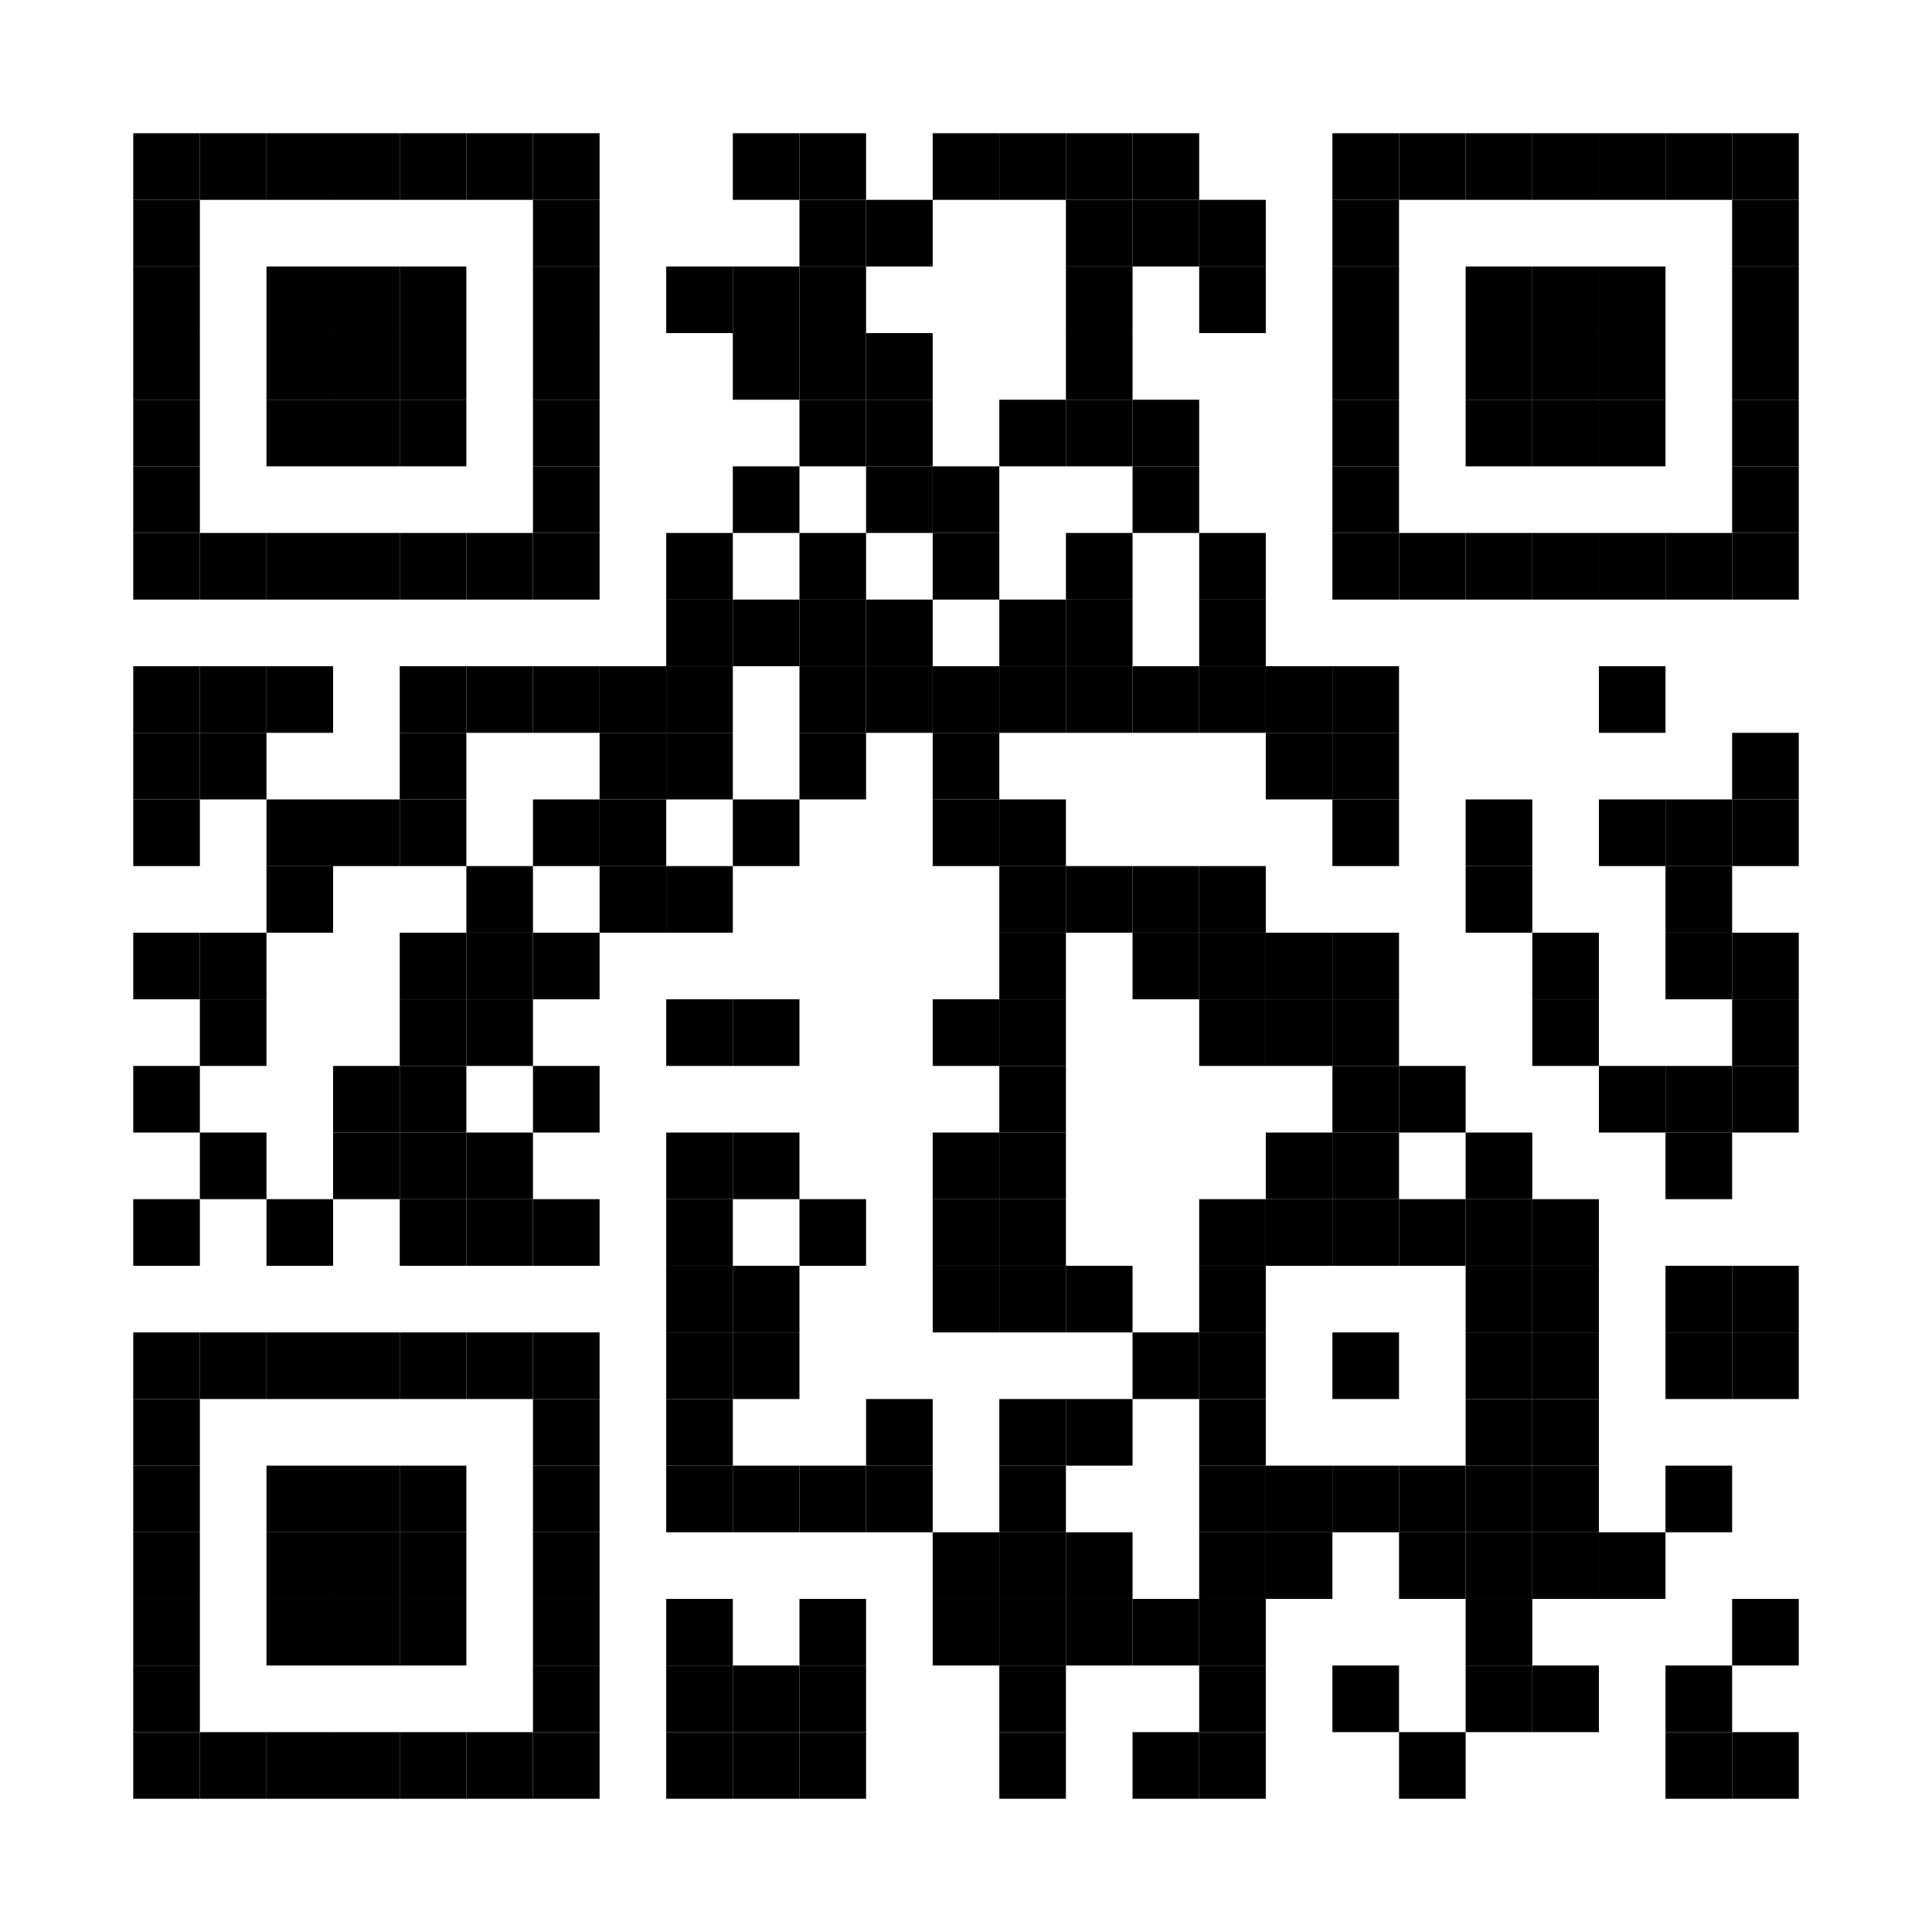 <?xml version="1.0" encoding="utf-8"?>
<svg width="348" height="348" viewBox="0 0 348 348" xmlns="http://www.w3.org/2000/svg"
     xmlns:xlink="http://www.w3.org/1999/xlink">
  <desc></desc>
  <rect width="348" height="348" fill="#ffffff" cx="0" cy="0"/>
  <defs>
    <rect id="p" width="12" height="12"/>
  </defs>
  <g fill="#000000">
    <use x="24" y="24" xlink:href="#p"/>
    <use x="36" y="24" xlink:href="#p"/>
    <use x="48" y="24" xlink:href="#p"/>
    <use x="60" y="24" xlink:href="#p"/>
    <use x="72" y="24" xlink:href="#p"/>
    <use x="84" y="24" xlink:href="#p"/>
    <use x="96" y="24" xlink:href="#p"/>
    <use x="132" y="24" xlink:href="#p"/>
    <use x="144" y="24" xlink:href="#p"/>
    <use x="168" y="24" xlink:href="#p"/>
    <use x="180" y="24" xlink:href="#p"/>
    <use x="192" y="24" xlink:href="#p"/>
    <use x="204" y="24" xlink:href="#p"/>
    <use x="240" y="24" xlink:href="#p"/>
    <use x="252" y="24" xlink:href="#p"/>
    <use x="264" y="24" xlink:href="#p"/>
    <use x="276" y="24" xlink:href="#p"/>
    <use x="288" y="24" xlink:href="#p"/>
    <use x="300" y="24" xlink:href="#p"/>
    <use x="312" y="24" xlink:href="#p"/>
    <use x="24" y="36" xlink:href="#p"/>
    <use x="96" y="36" xlink:href="#p"/>
    <use x="144" y="36" xlink:href="#p"/>
    <use x="156" y="36" xlink:href="#p"/>
    <use x="192" y="36" xlink:href="#p"/>
    <use x="204" y="36" xlink:href="#p"/>
    <use x="216" y="36" xlink:href="#p"/>
    <use x="240" y="36" xlink:href="#p"/>
    <use x="312" y="36" xlink:href="#p"/>
    <use x="24" y="48" xlink:href="#p"/>
    <use x="48" y="48" xlink:href="#p"/>
    <use x="60" y="48" xlink:href="#p"/>
    <use x="72" y="48" xlink:href="#p"/>
    <use x="96" y="48" xlink:href="#p"/>
    <use x="120" y="48" xlink:href="#p"/>
    <use x="132" y="48" xlink:href="#p"/>
    <use x="144" y="48" xlink:href="#p"/>
    <use x="192" y="48" xlink:href="#p"/>
    <use x="216" y="48" xlink:href="#p"/>
    <use x="240" y="48" xlink:href="#p"/>
    <use x="264" y="48" xlink:href="#p"/>
    <use x="276" y="48" xlink:href="#p"/>
    <use x="288" y="48" xlink:href="#p"/>
    <use x="312" y="48" xlink:href="#p"/>
    <use x="24" y="60" xlink:href="#p"/>
    <use x="48" y="60" xlink:href="#p"/>
    <use x="60" y="60" xlink:href="#p"/>
    <use x="72" y="60" xlink:href="#p"/>
    <use x="96" y="60" xlink:href="#p"/>
    <use x="132" y="60" xlink:href="#p"/>
    <use x="144" y="60" xlink:href="#p"/>
    <use x="156" y="60" xlink:href="#p"/>
    <use x="192" y="60" xlink:href="#p"/>
    <use x="240" y="60" xlink:href="#p"/>
    <use x="264" y="60" xlink:href="#p"/>
    <use x="276" y="60" xlink:href="#p"/>
    <use x="288" y="60" xlink:href="#p"/>
    <use x="312" y="60" xlink:href="#p"/>
    <use x="24" y="72" xlink:href="#p"/>
    <use x="48" y="72" xlink:href="#p"/>
    <use x="60" y="72" xlink:href="#p"/>
    <use x="72" y="72" xlink:href="#p"/>
    <use x="96" y="72" xlink:href="#p"/>
    <use x="144" y="72" xlink:href="#p"/>
    <use x="156" y="72" xlink:href="#p"/>
    <use x="180" y="72" xlink:href="#p"/>
    <use x="192" y="72" xlink:href="#p"/>
    <use x="204" y="72" xlink:href="#p"/>
    <use x="240" y="72" xlink:href="#p"/>
    <use x="264" y="72" xlink:href="#p"/>
    <use x="276" y="72" xlink:href="#p"/>
    <use x="288" y="72" xlink:href="#p"/>
    <use x="312" y="72" xlink:href="#p"/>
    <use x="24" y="84" xlink:href="#p"/>
    <use x="96" y="84" xlink:href="#p"/>
    <use x="132" y="84" xlink:href="#p"/>
    <use x="156" y="84" xlink:href="#p"/>
    <use x="168" y="84" xlink:href="#p"/>
    <use x="204" y="84" xlink:href="#p"/>
    <use x="240" y="84" xlink:href="#p"/>
    <use x="312" y="84" xlink:href="#p"/>
    <use x="24" y="96" xlink:href="#p"/>
    <use x="36" y="96" xlink:href="#p"/>
    <use x="48" y="96" xlink:href="#p"/>
    <use x="60" y="96" xlink:href="#p"/>
    <use x="72" y="96" xlink:href="#p"/>
    <use x="84" y="96" xlink:href="#p"/>
    <use x="96" y="96" xlink:href="#p"/>
    <use x="120" y="96" xlink:href="#p"/>
    <use x="144" y="96" xlink:href="#p"/>
    <use x="168" y="96" xlink:href="#p"/>
    <use x="192" y="96" xlink:href="#p"/>
    <use x="216" y="96" xlink:href="#p"/>
    <use x="240" y="96" xlink:href="#p"/>
    <use x="252" y="96" xlink:href="#p"/>
    <use x="264" y="96" xlink:href="#p"/>
    <use x="276" y="96" xlink:href="#p"/>
    <use x="288" y="96" xlink:href="#p"/>
    <use x="300" y="96" xlink:href="#p"/>
    <use x="312" y="96" xlink:href="#p"/>
    <use x="120" y="108" xlink:href="#p"/>
    <use x="132" y="108" xlink:href="#p"/>
    <use x="144" y="108" xlink:href="#p"/>
    <use x="156" y="108" xlink:href="#p"/>
    <use x="180" y="108" xlink:href="#p"/>
    <use x="192" y="108" xlink:href="#p"/>
    <use x="216" y="108" xlink:href="#p"/>
    <use x="24" y="120" xlink:href="#p"/>
    <use x="36" y="120" xlink:href="#p"/>
    <use x="48" y="120" xlink:href="#p"/>
    <use x="72" y="120" xlink:href="#p"/>
    <use x="84" y="120" xlink:href="#p"/>
    <use x="96" y="120" xlink:href="#p"/>
    <use x="108" y="120" xlink:href="#p"/>
    <use x="120" y="120" xlink:href="#p"/>
    <use x="144" y="120" xlink:href="#p"/>
    <use x="156" y="120" xlink:href="#p"/>
    <use x="168" y="120" xlink:href="#p"/>
    <use x="180" y="120" xlink:href="#p"/>
    <use x="192" y="120" xlink:href="#p"/>
    <use x="204" y="120" xlink:href="#p"/>
    <use x="216" y="120" xlink:href="#p"/>
    <use x="228" y="120" xlink:href="#p"/>
    <use x="240" y="120" xlink:href="#p"/>
    <use x="288" y="120" xlink:href="#p"/>
    <use x="24" y="132" xlink:href="#p"/>
    <use x="36" y="132" xlink:href="#p"/>
    <use x="72" y="132" xlink:href="#p"/>
    <use x="108" y="132" xlink:href="#p"/>
    <use x="120" y="132" xlink:href="#p"/>
    <use x="144" y="132" xlink:href="#p"/>
    <use x="168" y="132" xlink:href="#p"/>
    <use x="228" y="132" xlink:href="#p"/>
    <use x="240" y="132" xlink:href="#p"/>
    <use x="312" y="132" xlink:href="#p"/>
    <use x="24" y="144" xlink:href="#p"/>
    <use x="48" y="144" xlink:href="#p"/>
    <use x="60" y="144" xlink:href="#p"/>
    <use x="72" y="144" xlink:href="#p"/>
    <use x="96" y="144" xlink:href="#p"/>
    <use x="108" y="144" xlink:href="#p"/>
    <use x="132" y="144" xlink:href="#p"/>
    <use x="168" y="144" xlink:href="#p"/>
    <use x="180" y="144" xlink:href="#p"/>
    <use x="240" y="144" xlink:href="#p"/>
    <use x="264" y="144" xlink:href="#p"/>
    <use x="288" y="144" xlink:href="#p"/>
    <use x="300" y="144" xlink:href="#p"/>
    <use x="312" y="144" xlink:href="#p"/>
    <use x="48" y="156" xlink:href="#p"/>
    <use x="84" y="156" xlink:href="#p"/>
    <use x="108" y="156" xlink:href="#p"/>
    <use x="120" y="156" xlink:href="#p"/>
    <use x="180" y="156" xlink:href="#p"/>
    <use x="192" y="156" xlink:href="#p"/>
    <use x="204" y="156" xlink:href="#p"/>
    <use x="216" y="156" xlink:href="#p"/>
    <use x="264" y="156" xlink:href="#p"/>
    <use x="300" y="156" xlink:href="#p"/>
    <use x="24" y="168" xlink:href="#p"/>
    <use x="36" y="168" xlink:href="#p"/>
    <use x="72" y="168" xlink:href="#p"/>
    <use x="84" y="168" xlink:href="#p"/>
    <use x="96" y="168" xlink:href="#p"/>
    <use x="180" y="168" xlink:href="#p"/>
    <use x="204" y="168" xlink:href="#p"/>
    <use x="216" y="168" xlink:href="#p"/>
    <use x="228" y="168" xlink:href="#p"/>
    <use x="240" y="168" xlink:href="#p"/>
    <use x="276" y="168" xlink:href="#p"/>
    <use x="300" y="168" xlink:href="#p"/>
    <use x="312" y="168" xlink:href="#p"/>
    <use x="36" y="180" xlink:href="#p"/>
    <use x="72" y="180" xlink:href="#p"/>
    <use x="84" y="180" xlink:href="#p"/>
    <use x="120" y="180" xlink:href="#p"/>
    <use x="132" y="180" xlink:href="#p"/>
    <use x="168" y="180" xlink:href="#p"/>
    <use x="180" y="180" xlink:href="#p"/>
    <use x="216" y="180" xlink:href="#p"/>
    <use x="228" y="180" xlink:href="#p"/>
    <use x="240" y="180" xlink:href="#p"/>
    <use x="276" y="180" xlink:href="#p"/>
    <use x="312" y="180" xlink:href="#p"/>
    <use x="24" y="192" xlink:href="#p"/>
    <use x="60" y="192" xlink:href="#p"/>
    <use x="72" y="192" xlink:href="#p"/>
    <use x="96" y="192" xlink:href="#p"/>
    <use x="180" y="192" xlink:href="#p"/>
    <use x="240" y="192" xlink:href="#p"/>
    <use x="252" y="192" xlink:href="#p"/>
    <use x="288" y="192" xlink:href="#p"/>
    <use x="300" y="192" xlink:href="#p"/>
    <use x="312" y="192" xlink:href="#p"/>
    <use x="36" y="204" xlink:href="#p"/>
    <use x="60" y="204" xlink:href="#p"/>
    <use x="72" y="204" xlink:href="#p"/>
    <use x="84" y="204" xlink:href="#p"/>
    <use x="120" y="204" xlink:href="#p"/>
    <use x="132" y="204" xlink:href="#p"/>
    <use x="168" y="204" xlink:href="#p"/>
    <use x="180" y="204" xlink:href="#p"/>
    <use x="228" y="204" xlink:href="#p"/>
    <use x="240" y="204" xlink:href="#p"/>
    <use x="264" y="204" xlink:href="#p"/>
    <use x="300" y="204" xlink:href="#p"/>
    <use x="24" y="216" xlink:href="#p"/>
    <use x="48" y="216" xlink:href="#p"/>
    <use x="72" y="216" xlink:href="#p"/>
    <use x="84" y="216" xlink:href="#p"/>
    <use x="96" y="216" xlink:href="#p"/>
    <use x="120" y="216" xlink:href="#p"/>
    <use x="144" y="216" xlink:href="#p"/>
    <use x="168" y="216" xlink:href="#p"/>
    <use x="180" y="216" xlink:href="#p"/>
    <use x="216" y="216" xlink:href="#p"/>
    <use x="228" y="216" xlink:href="#p"/>
    <use x="240" y="216" xlink:href="#p"/>
    <use x="252" y="216" xlink:href="#p"/>
    <use x="264" y="216" xlink:href="#p"/>
    <use x="276" y="216" xlink:href="#p"/>
    <use x="120" y="228" xlink:href="#p"/>
    <use x="132" y="228" xlink:href="#p"/>
    <use x="168" y="228" xlink:href="#p"/>
    <use x="180" y="228" xlink:href="#p"/>
    <use x="192" y="228" xlink:href="#p"/>
    <use x="216" y="228" xlink:href="#p"/>
    <use x="264" y="228" xlink:href="#p"/>
    <use x="276" y="228" xlink:href="#p"/>
    <use x="300" y="228" xlink:href="#p"/>
    <use x="312" y="228" xlink:href="#p"/>
    <use x="24" y="240" xlink:href="#p"/>
    <use x="36" y="240" xlink:href="#p"/>
    <use x="48" y="240" xlink:href="#p"/>
    <use x="60" y="240" xlink:href="#p"/>
    <use x="72" y="240" xlink:href="#p"/>
    <use x="84" y="240" xlink:href="#p"/>
    <use x="96" y="240" xlink:href="#p"/>
    <use x="120" y="240" xlink:href="#p"/>
    <use x="132" y="240" xlink:href="#p"/>
    <use x="204" y="240" xlink:href="#p"/>
    <use x="216" y="240" xlink:href="#p"/>
    <use x="240" y="240" xlink:href="#p"/>
    <use x="264" y="240" xlink:href="#p"/>
    <use x="276" y="240" xlink:href="#p"/>
    <use x="300" y="240" xlink:href="#p"/>
    <use x="312" y="240" xlink:href="#p"/>
    <use x="24" y="252" xlink:href="#p"/>
    <use x="96" y="252" xlink:href="#p"/>
    <use x="120" y="252" xlink:href="#p"/>
    <use x="156" y="252" xlink:href="#p"/>
    <use x="180" y="252" xlink:href="#p"/>
    <use x="192" y="252" xlink:href="#p"/>
    <use x="216" y="252" xlink:href="#p"/>
    <use x="264" y="252" xlink:href="#p"/>
    <use x="276" y="252" xlink:href="#p"/>
    <use x="24" y="264" xlink:href="#p"/>
    <use x="48" y="264" xlink:href="#p"/>
    <use x="60" y="264" xlink:href="#p"/>
    <use x="72" y="264" xlink:href="#p"/>
    <use x="96" y="264" xlink:href="#p"/>
    <use x="120" y="264" xlink:href="#p"/>
    <use x="132" y="264" xlink:href="#p"/>
    <use x="144" y="264" xlink:href="#p"/>
    <use x="156" y="264" xlink:href="#p"/>
    <use x="180" y="264" xlink:href="#p"/>
    <use x="216" y="264" xlink:href="#p"/>
    <use x="228" y="264" xlink:href="#p"/>
    <use x="240" y="264" xlink:href="#p"/>
    <use x="252" y="264" xlink:href="#p"/>
    <use x="264" y="264" xlink:href="#p"/>
    <use x="276" y="264" xlink:href="#p"/>
    <use x="300" y="264" xlink:href="#p"/>
    <use x="24" y="276" xlink:href="#p"/>
    <use x="48" y="276" xlink:href="#p"/>
    <use x="60" y="276" xlink:href="#p"/>
    <use x="72" y="276" xlink:href="#p"/>
    <use x="96" y="276" xlink:href="#p"/>
    <use x="168" y="276" xlink:href="#p"/>
    <use x="180" y="276" xlink:href="#p"/>
    <use x="192" y="276" xlink:href="#p"/>
    <use x="216" y="276" xlink:href="#p"/>
    <use x="228" y="276" xlink:href="#p"/>
    <use x="252" y="276" xlink:href="#p"/>
    <use x="264" y="276" xlink:href="#p"/>
    <use x="276" y="276" xlink:href="#p"/>
    <use x="288" y="276" xlink:href="#p"/>
    <use x="24" y="288" xlink:href="#p"/>
    <use x="48" y="288" xlink:href="#p"/>
    <use x="60" y="288" xlink:href="#p"/>
    <use x="72" y="288" xlink:href="#p"/>
    <use x="96" y="288" xlink:href="#p"/>
    <use x="120" y="288" xlink:href="#p"/>
    <use x="144" y="288" xlink:href="#p"/>
    <use x="168" y="288" xlink:href="#p"/>
    <use x="180" y="288" xlink:href="#p"/>
    <use x="192" y="288" xlink:href="#p"/>
    <use x="204" y="288" xlink:href="#p"/>
    <use x="216" y="288" xlink:href="#p"/>
    <use x="264" y="288" xlink:href="#p"/>
    <use x="312" y="288" xlink:href="#p"/>
    <use x="24" y="300" xlink:href="#p"/>
    <use x="96" y="300" xlink:href="#p"/>
    <use x="120" y="300" xlink:href="#p"/>
    <use x="132" y="300" xlink:href="#p"/>
    <use x="144" y="300" xlink:href="#p"/>
    <use x="180" y="300" xlink:href="#p"/>
    <use x="216" y="300" xlink:href="#p"/>
    <use x="240" y="300" xlink:href="#p"/>
    <use x="264" y="300" xlink:href="#p"/>
    <use x="276" y="300" xlink:href="#p"/>
    <use x="300" y="300" xlink:href="#p"/>
    <use x="24" y="312" xlink:href="#p"/>
    <use x="36" y="312" xlink:href="#p"/>
    <use x="48" y="312" xlink:href="#p"/>
    <use x="60" y="312" xlink:href="#p"/>
    <use x="72" y="312" xlink:href="#p"/>
    <use x="84" y="312" xlink:href="#p"/>
    <use x="96" y="312" xlink:href="#p"/>
    <use x="120" y="312" xlink:href="#p"/>
    <use x="132" y="312" xlink:href="#p"/>
    <use x="144" y="312" xlink:href="#p"/>
    <use x="180" y="312" xlink:href="#p"/>
    <use x="204" y="312" xlink:href="#p"/>
    <use x="216" y="312" xlink:href="#p"/>
    <use x="252" y="312" xlink:href="#p"/>
    <use x="300" y="312" xlink:href="#p"/>
    <use x="312" y="312" xlink:href="#p"/>
  </g>
</svg>
